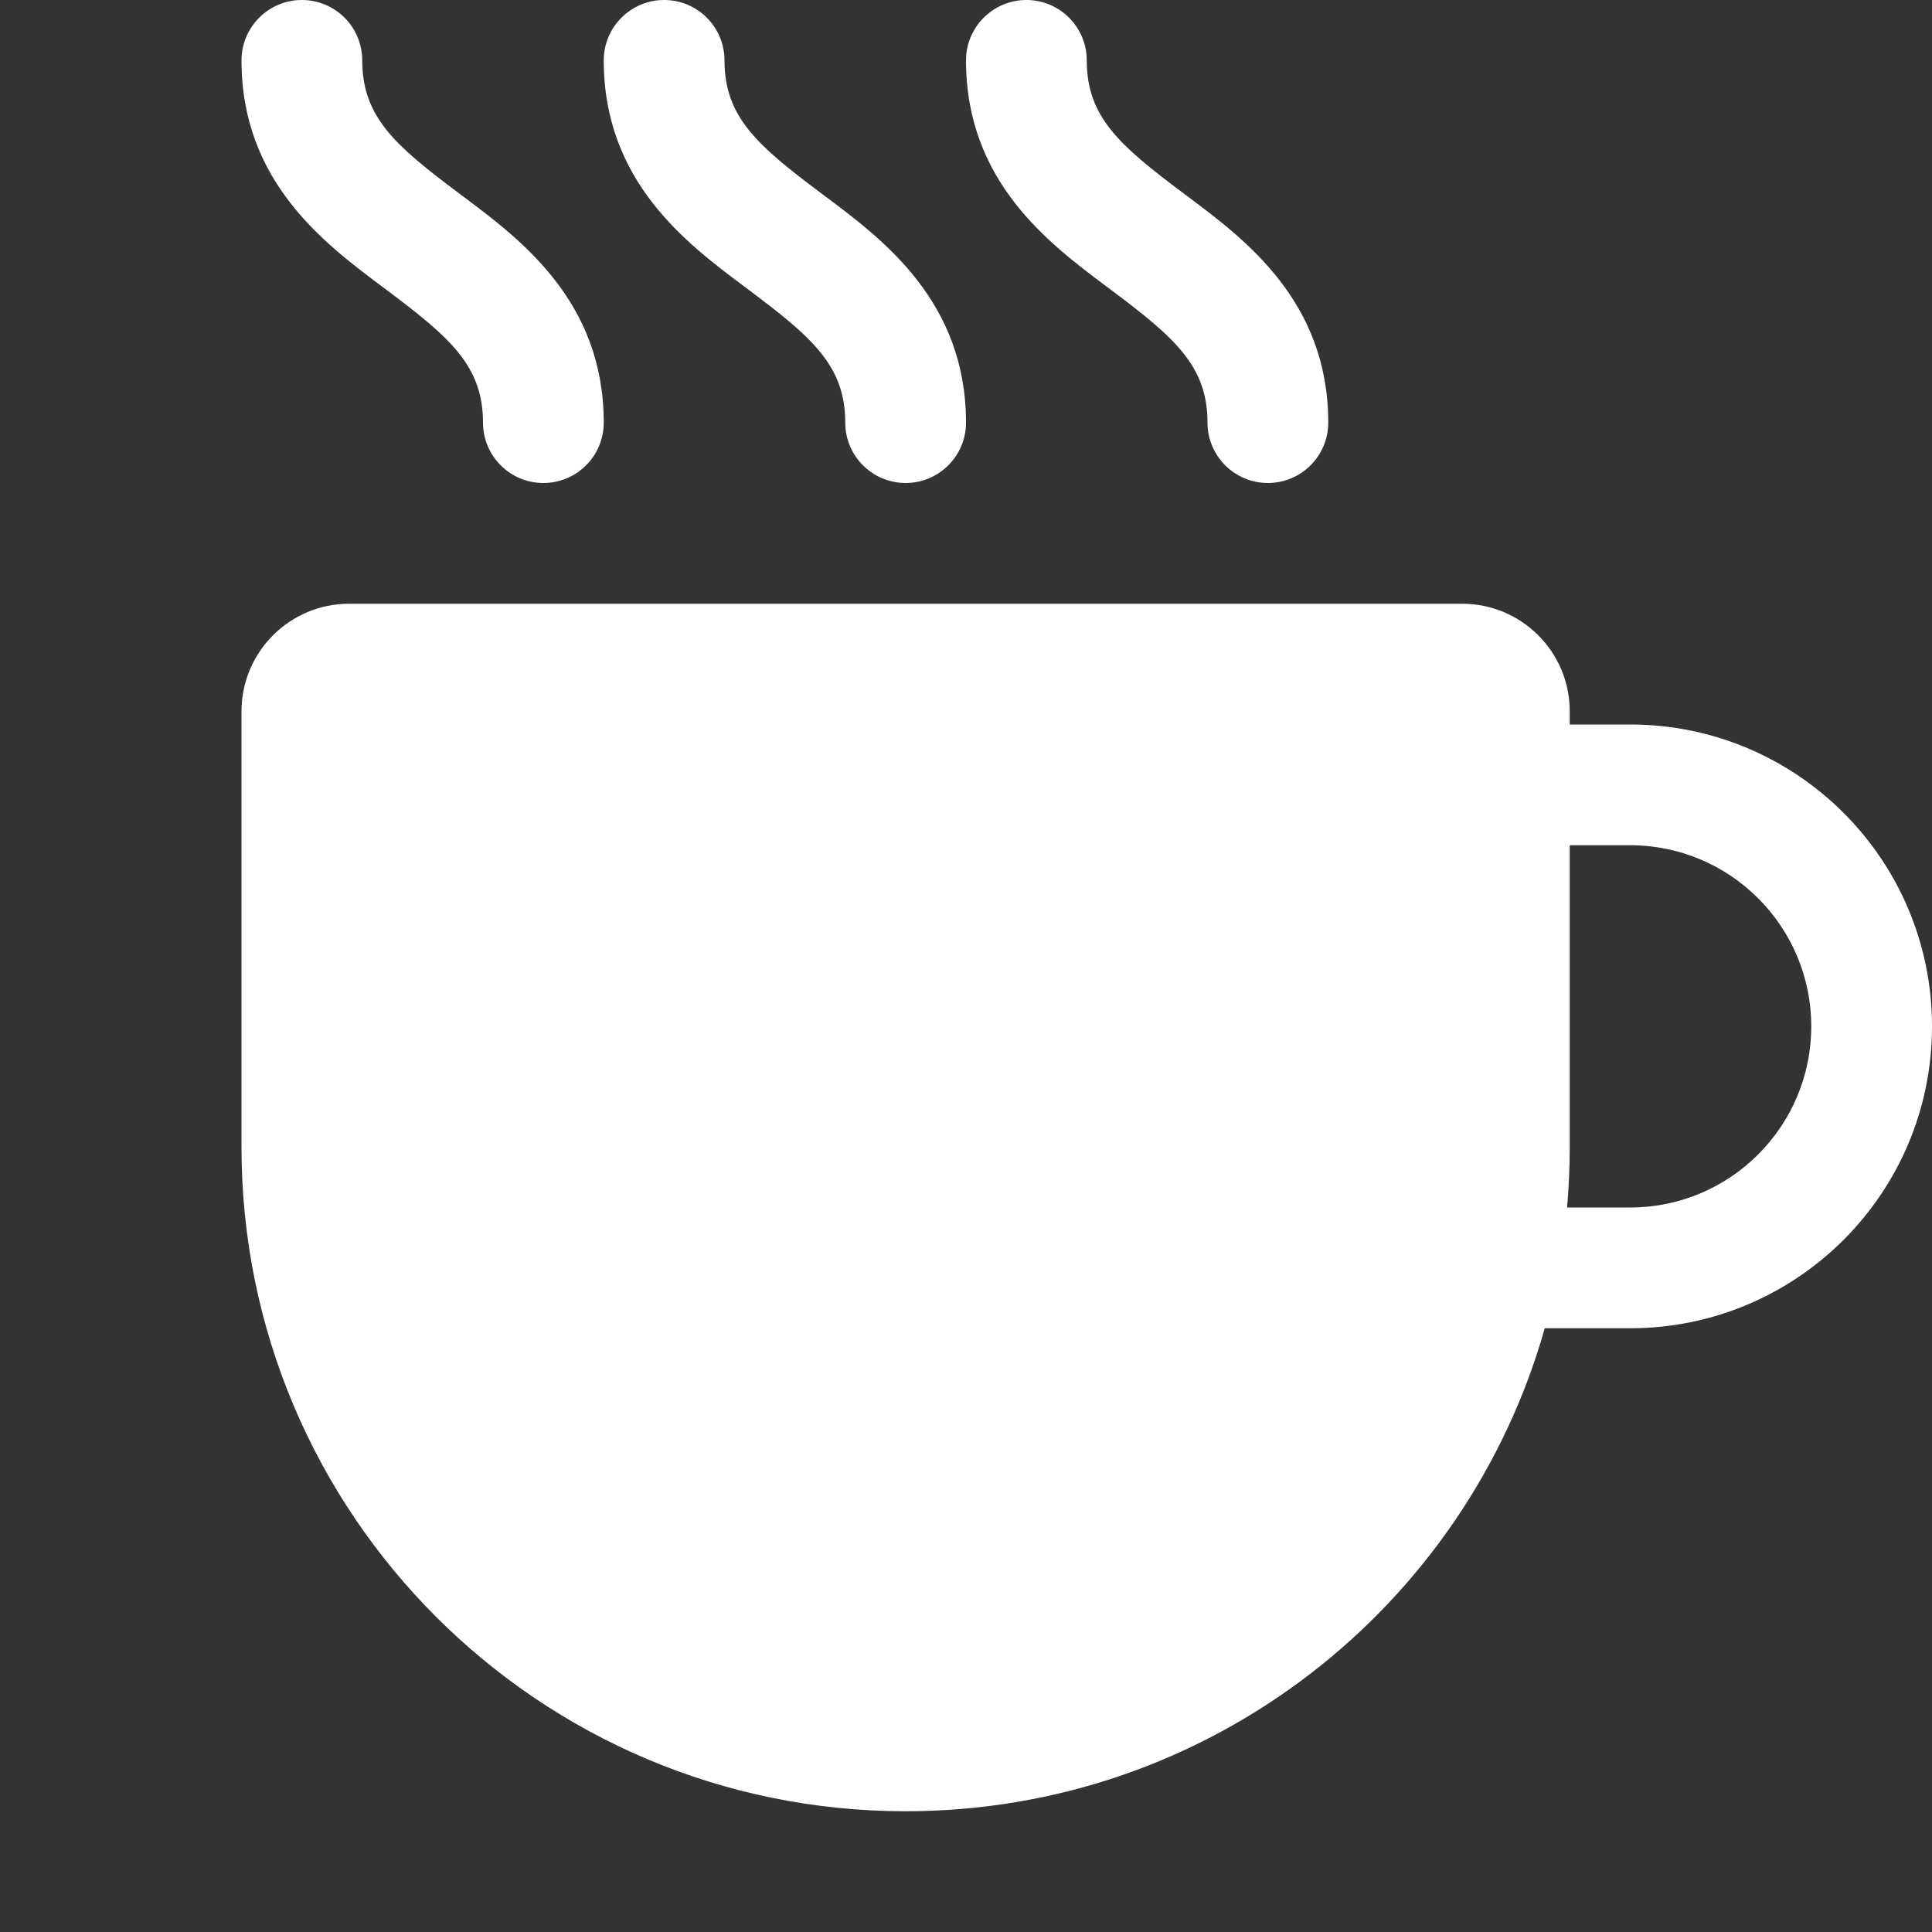 <svg width="16" height="16" viewBox="0 0 16 16" fill="none" xmlns="http://www.w3.org/2000/svg">
<rect x="0" y="0" width="16" height="16" fill="#333333" stroke="none"/>
<path d="M3 0.5C3 0.224 2.776 0 2.5 0C2.224 0 2 0.224 2 0.5C2 1.502 2.686 2.015 3.16 2.37L3.2 2.4C3.726 2.794 4 3.03 4 3.5C4 3.776 4.224 4 4.5 4C4.776 4 5 3.776 5 3.5C5 2.498 4.314 1.985 3.84 1.63L3.8 1.6C3.274 1.206 3 0.97 3 0.5ZM6 0.5C6 0.224 5.776 0 5.5 0C5.224 0 5 0.224 5 0.5C5 1.502 5.686 2.015 6.16 2.37L6.2 2.4C6.726 2.794 7 3.03 7 3.5C7 3.776 7.224 4 7.5 4C7.776 4 8 3.776 8 3.5C8 2.498 7.314 1.985 6.84 1.63L6.8 1.6C6.274 1.206 6 0.97 6 0.5ZM8.5 0C8.776 0 9 0.224 9 0.5C9 0.97 9.274 1.206 9.8 1.6L9.84 1.63C10.314 1.985 11 2.498 11 3.5C11 3.776 10.776 4 10.5 4C10.224 4 10 3.776 10 3.5C10 3.03 9.726 2.794 9.2 2.4L9.16 2.37C8.686 2.015 8 1.502 8 0.5C8 0.224 8.224 0 8.5 0ZM2 5.891C2 5.399 2.399 5 2.891 5H12.109C12.601 5 13 5.399 13 5.891V6H13.5C14.881 6 16 7.119 16 8.5C16 9.881 14.881 11 13.5 11H12.793C12.14 13.309 10.018 15 7.5 15C4.462 15 2 12.538 2 9.5V5.891ZM12.978 10H13.5C14.328 10 15 9.328 15 8.5C15 7.672 14.328 7 13.5 7H13V9.5C13 9.669 12.992 9.835 12.978 10Z" fill="#ffffff"/>
</svg>
